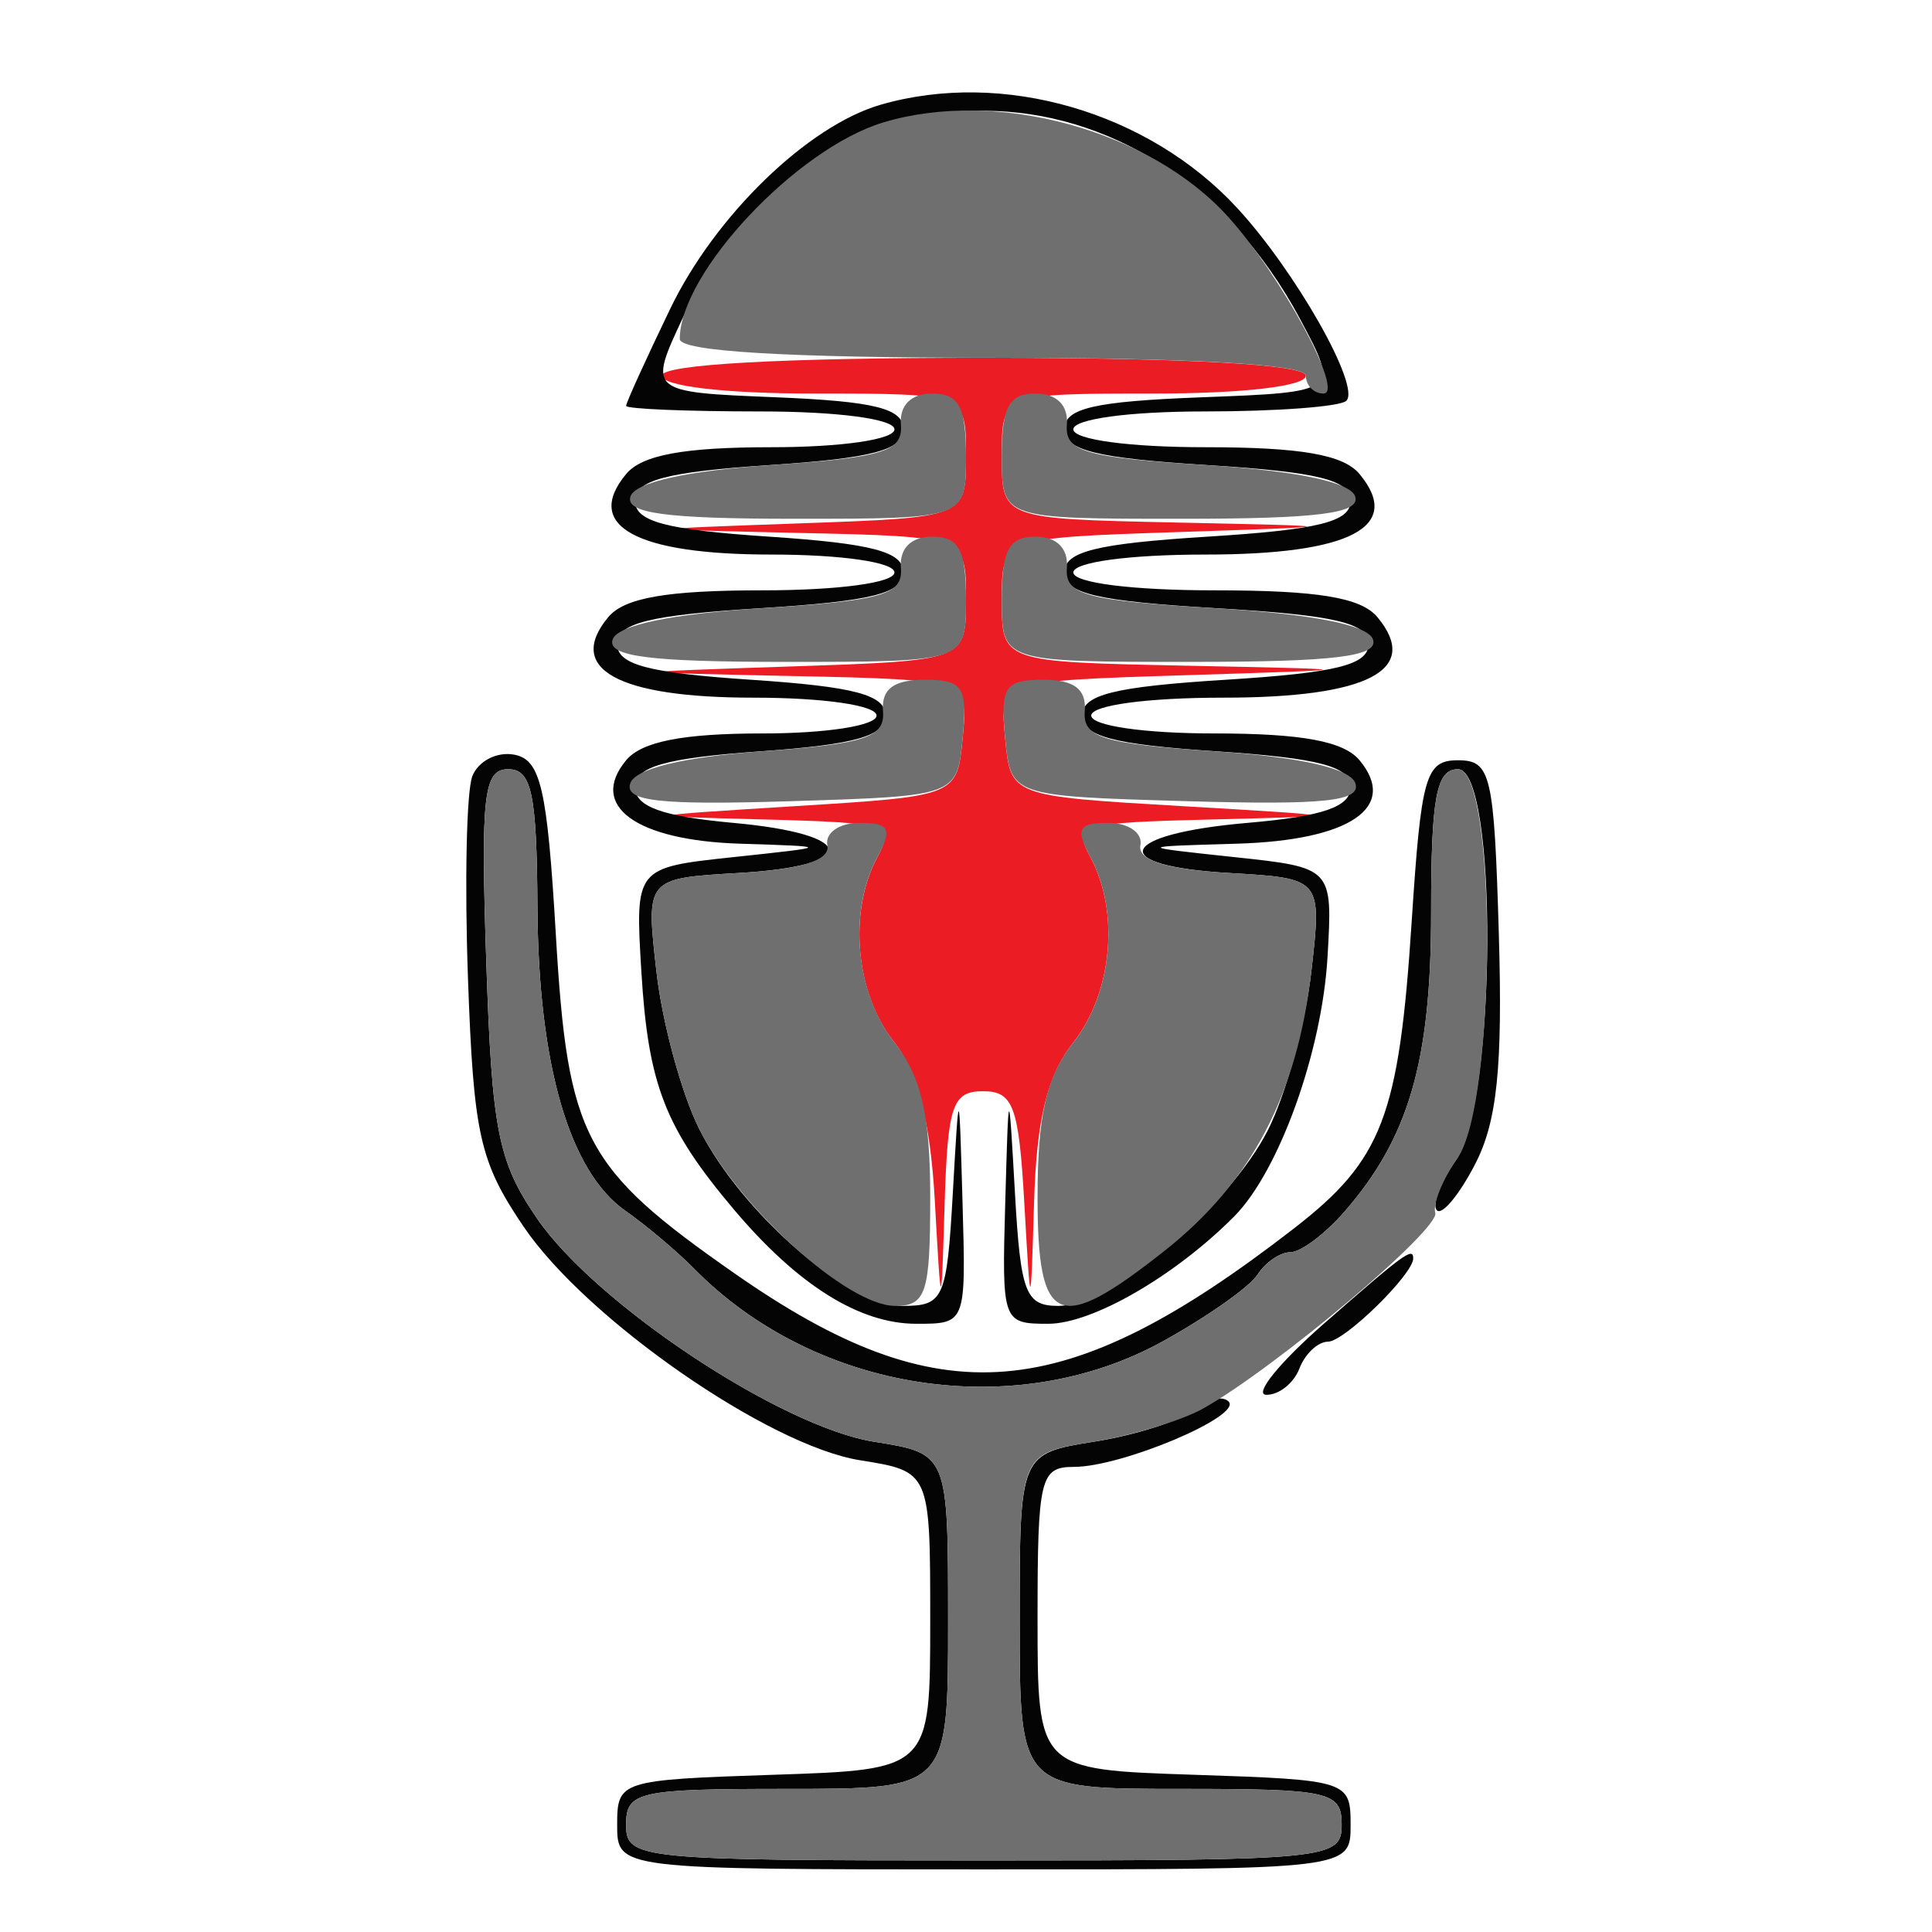 <svg xmlns="http://www.w3.org/2000/svg" version="1.1" viewBox="0 0 108 108"><path d="M37 21c0 .588 3.5 1 8.5 1 8.5 0 8.5 0 8.5 3.462 0 3.463 0 3.463-9.25 3.793-9.25.33-9.25.33 0 .537C54 30 54 30 54 33.464s0 3.464-9.75 3.79c-9.75.327-9.75.327.063.537 9.814.209 9.814.209 9.5 3.459-.313 3.25-.313 3.25-9.313 3.811-9 .561-9 .561-1.715.75 6.867.178 7.226.3 6.25 2.123-1.621 3.03-1.219 7.563.913 10.273 1.344 1.708 2.06 4.464 2.307 8.885.36 6.408.36 6.408.552.158.169-5.467.438-6.25 2.145-6.25 1.691 0 2 .839 2.308 6.25.355 6.25.355 6.25.547-.092.141-4.616.738-7.035 2.193-8.885 2.178-2.769 2.599-7.285.965-10.339-.979-1.829-.611-1.944 6.75-2.125 7.785-.192 7.785-.192-1.715-.75-9.5-.559-9.5-.559-9.811-3.773-.31-3.215-.31-3.215 10-3.539 10.311-.325 10.311-.325.061-.536C56 37 56 37 56 33.536s0-3.464 9.75-3.79c9.75-.327 9.75-.327 0-.537C56 29 56 29 56 25.5s0-3.5 8.5-3.5c5 0 8.5-.412 8.5-1 0-.63-6.667-1-18-1s-18 .37-18 1" fill="#ec1c24" fill-rule="evenodd"/><path d="M49.243 5.85c-4.078 1.175-9.259 6.193-11.773 11.403C36.112 20.07 35 22.515 35 22.687c0 .172 3.375.313 7.5.313 4.333 0 7.5.422 7.5 1 0 .57-2.959 1-6.878 1-4.893 0-7.236.433-8.122 1.5-2.394 2.885.52 4.5 8.122 4.5 3.919 0 6.878.43 6.878 1 0 .576-3.126 1-7.378 1-5.337 0-7.721.415-8.622 1.5-2.394 2.885.52 4.5 8.122 4.5 3.919 0 6.878.43 6.878 1 0 .562-2.793 1-6.378 1-4.449 0-6.754.454-7.622 1.5-2.11 2.542.535 4.477 6.372 4.663 5.128.163 5.128.163-.372.75s-5.5.587-5.146 6.424c.383 6.304 1.318 8.706 5.164 13.266C44.59 71.837 48.04 74 51.223 74 54 74 54 74 53.807 67.25c-.192-6.75-.192-6.75-.547-.5-.332 5.845-.512 6.25-2.773 6.25-3.056 0-9.053-5.209-11.405-9.905-.989-1.977-2.064-5.935-2.388-8.795-.588-5.199-.588-5.199 4.609-5.5 6.85-.396 6.659-2.167-.303-2.8-4-.364-5.5-.909-5.5-2 0-1.143 1.667-1.619 7-2s7-.857 7-2c0-1.156-1.722-1.615-7.5-2-5.778-.385-7.5-.844-7.5-2 0-1.167 1.778-1.611 8-2 6.222-.389 8-.833 8-2 0-1.156-1.722-1.615-7.5-2-5.778-.385-7.5-.844-7.5-2 0-1.156 1.722-1.615 7.5-2 5.778-.385 7.5-.844 7.5-2 0-1.166-1.589-1.565-7.139-1.792-7.139-.291-7.139-.291-5.163-4.5 7.238-15.415 26.223-15.338 34.485.14 2.173 4.07 2.173 4.07-5.505 4.361-6.029.229-7.678.613-7.678 1.791 0 1.167 1.778 1.611 8 2 6.222.389 8 .833 8 2s-1.778 1.611-8 2c-6.222.389-8 .833-8 2 0 1.176 1.833 1.608 8.5 2 6.667.392 8.5.824 8.5 2 0 1.167-1.778 1.611-8 2-6.222.389-8 .833-8 2 0 1.156 1.722 1.615 7.5 2 5.778.385 7.5.844 7.5 2 0 1.102-1.53 1.633-5.769 2-7.266.63-7.921 2.402-1.034 2.8 5.197.301 5.197.301 4.609 5.5-.324 2.86-1.408 6.836-2.41 8.836C68.759 67.405 62.098 73 59.154 73c-1.821 0-2.1-.723-2.414-6.25-.355-6.25-.355-6.25-.547.5-.19 6.649-.154 6.75 2.403 6.75 2.461 0 7.076-2.662 10.39-5.995 2.511-2.524 4.915-9.201 5.223-14.505.291-5 .291-5-5.209-5.587-5.5-.587-5.5-.587.128-.75 6.335-.183 9.057-2.03 6.872-4.663-.886-1.067-3.229-1.5-8.122-1.5C63.959 41 61 40.57 61 40c0-.576 3.126-1 7.378-1 8.107 0 11.072-1.548 8.622-4.5-.914-1.101-3.34-1.5-9.122-1.5C63.293 33 60 32.582 60 32c0-.576 3.126-1 7.378-1 8.107 0 11.072-1.548 8.622-4.5-.901-1.085-3.285-1.5-8.622-1.5C63.126 25 60 24.576 60 24c0-.576 3.111-1 7.333-1 4.034 0 7.602-.268 7.929-.596.807-.806-2.837-7.239-6.106-10.78-4.967-5.379-13.099-7.738-19.913-5.774M26.402 43.394c-.325.848-.434 5.944-.241 11.324.312 8.712.652 10.227 3.107 13.849 3.501 5.168 13.688 12.242 18.805 13.061C52 82.256 52 82.256 52 90.589s0 8.333-8.75 8.622c-8.59.284-8.75.335-8.75 2.789 0 2.5 0 2.5 20.5 2.5s20.5 0 20.5-2.5c0-2.454-.16-2.505-8.75-2.789-8.75-.289-8.75-.289-8.75-8.75 0-7.839.149-8.461 2.032-8.461 2.695 0 9.447-2.855 8.646-3.656-.346-.346-1.225-.135-1.953.47-.729.604-3.214 1.401-5.525 1.77-4.2.672-4.2.672-4.2 10.044S57 100 66 100c8.333 0 9 .148 9 2 0 1.933-.667 2-20 2s-20-.067-20-2c0-1.852.667-2 9-2 9 0 9 0 9-9.372s0-9.372-4.139-10.034c-5.197-.831-15.553-7.693-18.839-12.482-2.183-3.181-2.521-4.894-2.839-14.362-.312-9.306-.147-10.75 1.229-10.75 1.31 0 1.596 1.354 1.632 7.75.05 8.76 1.784 14.741 4.911 16.931 1.169.819 2.894 2.272 3.835 3.229 6.785 6.905 17.94 8.639 26.21 4.074 2.475-1.366 4.86-3.046 5.3-3.734.44-.687 1.267-1.25 1.839-1.25.572 0 1.924-1.013 3.005-2.25C78.755 63.614 80 59.329 80 51.032c0-6.473.291-8.032 1.5-8.032 2.247 0 2.16 18.613-.102 21.842-.881 1.258-1.364 2.525-1.074 2.816.291.29 1.253-.873 2.138-2.585 1.228-2.374 1.542-5.421 1.324-12.843-.264-8.968-.443-9.73-2.286-9.73-1.809 0-2.056.862-2.585 9-.71 10.919-1.638 13.34-6.584 17.172-12.856 9.96-19.798 10.52-31.26 2.518-8.431-5.885-9.333-7.59-9.997-18.904-.484-8.241-.848-9.817-2.327-10.099-.964-.184-2.019.359-2.345 1.207M74 74c-2.475 2.167-3.923 3.954-3.219 3.97.705.017 1.541-.645 1.857-1.47.317-.825 1.038-1.5 1.602-1.5.91 0 4.76-3.764 4.76-4.653 0-.652-.504-.284-5 3.653" fill="#040404" fill-rule="evenodd"/><path d="M49.357 6.85C44.516 8.319 38 15.261 38 18.95c0 .693 5.948 1.05 17.5 1.05 11 0 17.5.371 17.5 1 0 .55.442 1 .983 1 1.197 0-2.361-6.595-5.331-9.882-4.381-4.849-12.96-7.191-19.295-5.268m1.004 16.9c.118 1.482-.999 1.827-7.282 2.25-4.668.314-7.575.964-7.834 1.75-.31.942 1.952 1.25 9.172 1.25C54 29 54 29 54 25.5c0-2.765-.397-3.5-1.889-3.5-1.185 0-1.837.652-1.75 1.75M56 25.5C56 29 56 29 66.083 29c7.62 0 9.983-.305 9.671-1.25-.263-.8-3.264-1.43-8.333-1.75-6.759-.427-7.901-.757-7.782-2.25.087-1.098-.565-1.75-1.75-1.75-1.492 0-1.889.735-1.889 3.5m-5.639 6.25c.119 1.493-1.023 1.823-7.782 2.25-5.069.32-8.07.95-8.333 1.75-.312.945 2.051 1.25 9.671 1.25C54 37 54 37 54 33.5c0-2.765-.397-3.5-1.889-3.5-1.185 0-1.837.652-1.75 1.75M56 33.5C56 37 56 37 66.583 37c8.02 0 10.484-.303 10.171-1.25-.268-.812-3.363-1.425-8.833-1.75-7.235-.43-8.401-.747-8.282-2.25.087-1.098-.565-1.75-1.75-1.75-1.492 0-1.889.735-1.889 3.5m-6.639 6.25c.117 1.468-.975 1.83-6.783 2.25-4.388.317-7.077.972-7.346 1.789-.331 1.003 1.645 1.225 8.922 1C53.5 44.5 53.5 44.5 53.813 41.25c.277-2.868.026-3.25-2.139-3.25-1.721 0-2.41.521-2.313 1.75m6.826 1.5c.313 3.25.313 3.25 10.159 3.537 7.678.224 9.752.004 9.421-1-.274-.831-3.052-1.464-7.846-1.787-6.283-.423-7.4-.768-7.282-2.25.097-1.229-.592-1.75-2.313-1.75-2.165 0-2.416.382-2.139 3.25m-29.004 12.5c.318 9.468.656 11.181 2.839 14.362 3.286 4.789 13.642 11.651 18.839 12.482C53 81.256 53 81.256 53 90.628S53 100 44 100c-8.333 0-9 .148-9 2 0 1.933.667 2 20 2s20-.067 20-2c0-1.852-.667-2-9-2-9 0-9 0-9-9.372s0-9.372 4.044-10.019c2.224-.356 5.025-1.201 6.226-1.878 4.081-2.302 13.231-10.02 12.962-10.932-.148-.5.415-1.884 1.25-3.076C83.667 61.602 83.683 43 81.5 43c-1.209 0-1.5 1.559-1.5 8.032 0 8.297-1.245 12.582-4.856 16.718-1.081 1.237-2.433 2.25-3.005 2.25-.572 0-1.399.563-1.839 1.25-.44.688-2.825 2.368-5.3 3.734-8.27 4.565-19.425 2.831-26.21-4.074-.941-.957-2.666-2.41-3.835-3.229-3.127-2.19-4.861-8.171-4.911-16.931-.036-6.396-.322-7.75-1.632-7.75-1.376 0-1.541 1.444-1.229 10.75m19.067-6.5c.169.843-1.443 1.348-4.947 1.55-5.197.301-5.197.301-4.609 5.5.324 2.86 1.399 6.818 2.388 8.795C41.288 67.499 47.37 73 50.035 73 51.773 73 52 72.297 52 66.908c0-4.578-.497-6.724-2-8.635-2.178-2.769-2.599-7.285-.965-10.339.866-1.618.702-1.934-1-1.934-1.119 0-1.923.563-1.785 1.25m14.715.684c1.634 3.054 1.213 7.57-.965 10.339-1.503 1.911-2 4.057-2 8.635 0 7.261 1.138 7.735 7.144 2.978 4.811-3.81 7.385-8.727 8.162-15.586.588-5.199.588-5.199-4.609-5.5-3.504-.202-5.116-.707-4.947-1.55.138-.687-.666-1.25-1.785-1.25-1.702 0-1.866.316-1 1.934" fill="#6f6f6f" fill-rule="evenodd"/></svg>